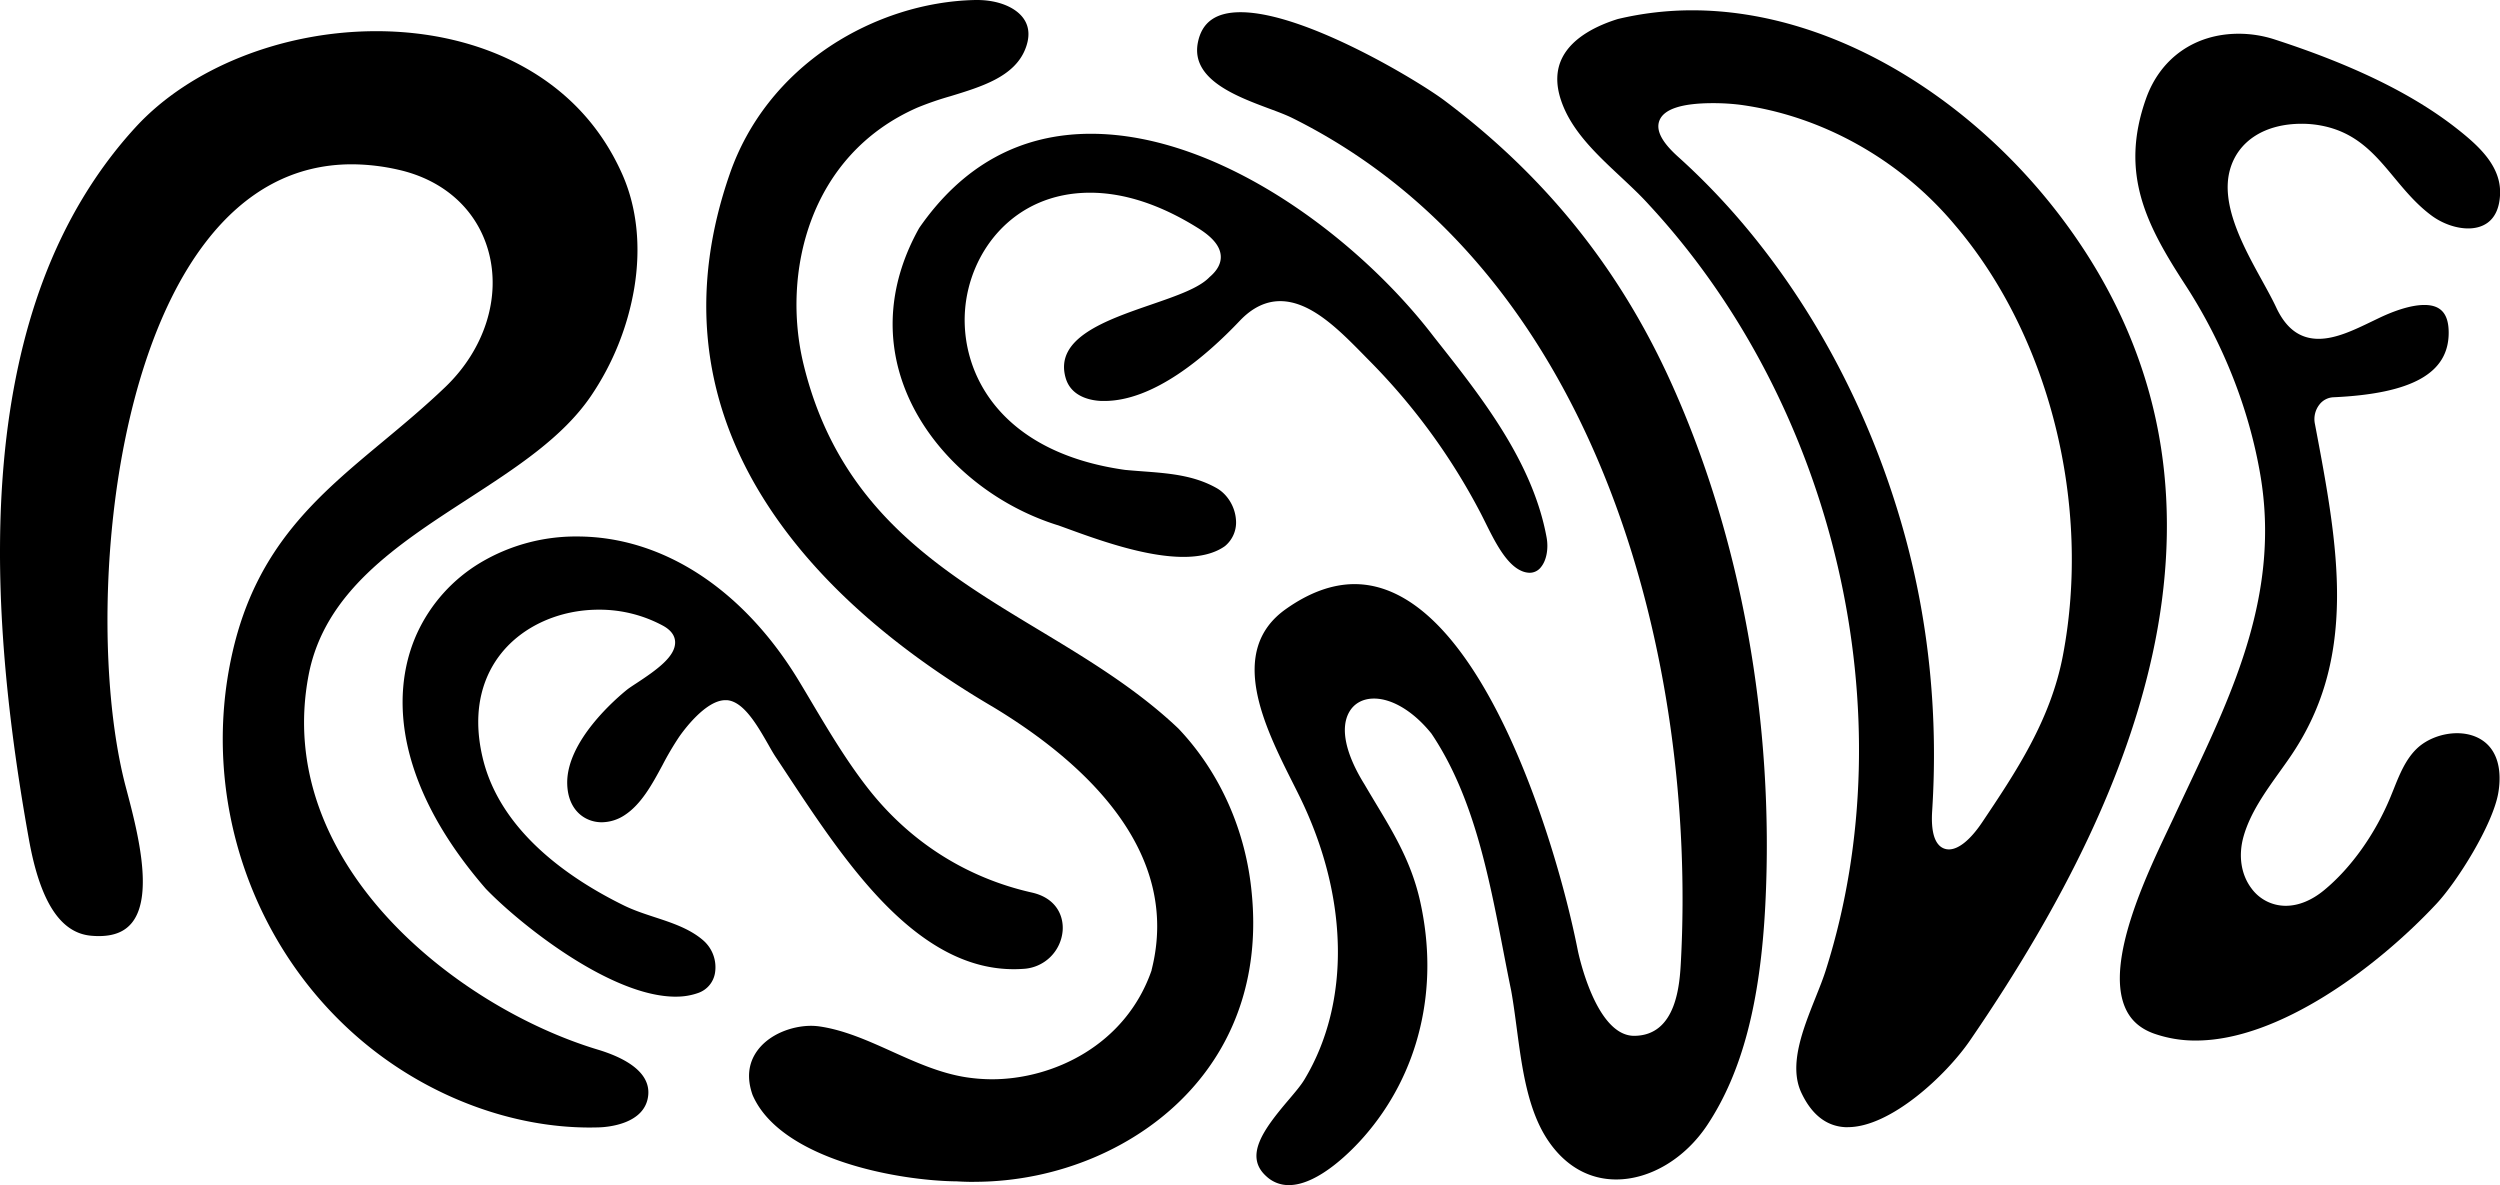 <svg xmlns="http://www.w3.org/2000/svg" viewBox="0 0 1667.8 790.61"><g id="Layer_2" data-name="Layer 2"><g id="Layer_4" data-name="Layer 4"><path d="M393.38,752.19c-51.48,0-105.65-20.07-148.61-55.06C168.2,634.78,133,531.9,155.14,435c16.07-70.38,57-104.41,100.3-140.43,13.68-11.38,27.83-23.15,41.62-36.36,26.27-25.17,37.29-59.92,28.77-90.69C318.19,140,296.37,120.2,266,113.29a141.53,141.53,0,0,0-31.29-3.68c-38.11,0-70.85,17.39-97.3,51.7C68.52,250.61,59.77,433.1,83.81,524.62l.7,2.65c6.82,25.87,18.24,69.18,3.81,87.91-4.83,6.26-12.15,9.3-22.39,9.3-1.69,0-3.48-.08-5.32-.26-20.34-1.89-33.84-22.79-41.25-63.89C1.64,462.1-3.84,379.52,2.61,307.86c4-44.4,12.77-84.93,26.05-120.45,14.77-39.49,35.59-74,61.86-102.61,36.28-39.48,97.79-64,160.54-64,35.52,0,68.92,7.91,96.6,22.88,30.78,16.63,53.48,41.05,67.47,72.56,9.79,22.06,12.57,48.32,8,75.94a182.2,182.2,0,0,1-29,72.16C375.24,292,344.31,312,311.58,333.23c-46.78,30.34-95.14,61.7-105.72,117.23-23.8,125,98.5,221.3,193,249.78,16.18,4.88,35.14,14.1,33.59,30.35-1.87,19.51-27.55,21.33-32.67,21.5-2.1.07-4.23.1-6.34.1Z"/><path d="M450.77,664.9c-43.41,0-104-48.45-126.69-72-27.38-31.56-44.86-63.3-52-94.35-6.24-27.25-4.1-53.59,6.2-76.16a106.92,106.92,0,0,1,42.45-47.14A124.22,124.22,0,0,1,385,357.9c57.24,0,111.35,35.41,148.46,97.17,2.42,4,4.81,8,7.21,12.07,11.71,19.71,23.83,40.1,38,58.3,27.92,35.91,65.86,60.12,109.73,70,16.27,3.67,21.27,15.57,20.51,25.48a27.74,27.74,0,0,1-26.16,25.42c-2.14.15-4.3.23-6.43.23-29,0-56.85-14-85.21-42.63-25-25.28-46.9-58.47-66.24-87.76q-3.76-5.72-7.45-11.26c-1.37-2.06-3-4.88-4.83-8.14C505.25,484,496.16,468,485,467.1c-.36,0-.71,0-1.07,0-13.25,0-28.1,20.47-30.94,24.57a199.21,199.21,0,0,0-11,18.69c-7,13-14.3,26.42-25.57,33.62a28,28,0,0,1-15,4.57c-11,0-22.37-7.77-23-25.13-1.09-28.83,33.08-57.84,39.94-63.37,1.25-1,3.52-2.49,6.16-4.22,13.85-9.08,26.24-18,25.86-27.66-.17-4.29-2.91-7.92-8.14-10.78a89.26,89.26,0,0,0-42.79-10.66c-26.33,0-50.74,11-65.3,29.43-10.05,12.72-20.31,35.09-12.14,69.45,11.62,48.87,57.69,80.53,94.3,98.49,6.49,3.18,13.62,5.52,20.52,7.79,11.44,3.75,23.26,7.63,32.26,15.41A23.77,23.77,0,0,1,477,649a17,17,0,0,1-11.1,13.38,43.32,43.32,0,0,1-15.1,2.5Z"/><path d="M649.94,788.46c-3.89,0-7.81-.12-11.65-.35h-.14c-18.8-.19-48.68-3.7-76.16-13-21.72-7.33-49.73-21-59.93-44.63-3.92-11.09-2.94-20.9,2.9-29.18,8.26-11.71,24-16.95,36-16.95a39.46,39.46,0,0,1,5.52.37c16.61,2.35,32.82,9.66,48.51,16.74,15.88,7.16,32.3,14.57,49.65,17.22A115.46,115.46,0,0,0,661.82,720c40.42,0,89-22.47,106.42-72.64l0-.12,0-.12c20.35-79.88-46.11-139.42-105.45-175.3-70.72-41.49-122.85-89.16-155-141.72-40.37-66-47.4-138.08-20.91-214.19,12-34.53,35.11-63.91,66.76-85C582.67,11.68,617.09.7,650.64,0h1.19c14,0,26,4.87,31.25,12.72,3.75,5.59,4,12.44.76,20.36-7.45,18.17-29,24.75-49.82,31.11a206.92,206.92,0,0,0-22,7.59c-72.91,32-90.49,111.11-76,171.1,23.46,96.87,91.26,137.73,156.83,177.25,32.17,19.38,65.44,39.43,93.31,65.92C814,515.38,831.3,554.5,835.09,596.22c4.93,50.88-9.2,96.2-40.85,131-34.79,38.31-88.73,61.19-144.29,61.19Z"/><path d="M1020.46,382.11a14.17,14.17,0,0,1-5.8-1.41c-10.08-4.59-17.62-19.8-23.68-32-1.26-2.52-2.44-4.91-3.59-7.1a420.67,420.67,0,0,0-73.13-100.23c-1.35-1.36-2.73-2.76-4.12-4.19-16.69-17-35.61-36.28-56.12-36.28-9.61,0-18.64,4.39-26.84,13-23.2,24.45-57.73,53.59-90.46,53.59-.62,0-1.25,0-1.87,0-5.9-.21-20-2.1-23.88-15.19-7.87-26.73,26.69-38.65,57.18-49.17,17.08-5.89,31.84-11,38.77-18.29,5.33-4.52,7.84-9.34,7.46-14.33-.48-6.42-5.64-12.55-15.78-18.74-24.8-15.4-48.83-23.21-71.39-23.21-51.2,0-80.74,39.66-83.45,78.83-2.89,41.68,23.43,94.49,107.09,106.13H751c3.68.35,7.41.63,11,.9,17.67,1.32,34.35,2.58,49.58,11.17,7.11,4,12.18,12.13,12.91,20.68a20.43,20.43,0,0,1-7.33,18.07c-6.7,4.76-16,7.18-27.65,7.18h0c-25.86,0-57.79-11.66-78.91-19.38l-5-1.81-.13,0c-46.27-14.53-85.15-49.11-101.46-90.23-13.91-35.08-10.73-72.43,9.21-108,28.86-41.7,67.4-62.85,114.55-62.85,86.1,0,178.91,70.16,228.71,135.35l1.92,2.44c30.05,38,64.11,81.16,73.35,131.39,1.42,7.69-.08,15.56-3.81,20A9.47,9.47,0,0,1,1020.46,382.11Z"/><path d="M859.84,790.61a21.62,21.62,0,0,1-14.92-5.76c-15.12-13.43-2.31-31.05,14.65-51,4.43-5.22,8.26-9.72,10.6-13.61,31-51.38,29.7-122.17-3.42-189.36-1.33-2.72-2.75-5.54-4.22-8.46-18.66-37.14-44.22-88-4.84-116,15.62-11.11,31.09-16.74,45.95-16.74,19.23,0,38.11,9.41,56.11,27.95,15.54,16,30.48,38.86,44.41,67.89,23.9,49.81,40.69,109.41,48.43,148.59.12.56,11.56,56.91,37.58,56.91,28.56-.14,30.41-35,31.2-49.86,10.35-194.87-51.35-459.1-259.29-562.46-4.06-2-9.29-4-15.34-6.23-22.09-8.25-52.35-19.55-47.65-43.92,2.64-13.73,12-20.4,28.53-20.4,43.18,0,119.39,46.42,136,58.9,67,50.31,116.28,111.49,150.65,187,47.14,103.57,69.65,227.87,63.38,350-3.34,65.09-15.61,111.59-38.6,146.33-14.89,22.49-38.21,36.46-60.86,36.46h0c-18,0-33.63-8.79-45.07-25.43-13.94-20.29-17.68-48.36-21.29-75.5-1.16-8.71-2.25-16.93-3.67-24.89-1.84-8.93-3.62-18.09-5.33-26.95-9.8-50.63-19.93-103-47.84-144.6l-.07-.11-.09-.1c-11.72-14.55-26-23.24-38.2-23.24-7.45,0-13.36,3.25-16.64,9.15-6,10.76-2.32,27.84,10.28,48.1,2.54,4.35,5.13,8.66,7.63,12.83,12.26,20.37,23.83,39.62,29.54,65.39,6.4,28.9,6.36,57.28-.12,84.37a168.89,168.89,0,0,1-37.43,72.5C903.28,765.93,880.15,790.61,859.84,790.61Z"/><path d="M1232.73,752c-13.38,0-23.82-7.74-31-23-8.63-18.31,1-42.22,9.39-63.32,2.74-6.84,5.33-13.3,7.14-19.2,53.81-170.48,6.35-375.35-118.1-509.77-5.6-6.25-12.08-12.3-18.93-18.72-16.32-15.26-33.2-31-39.9-51.28-3.55-10.69-3.22-20.26,1-28.42,7.13-13.86,24-21.56,36.92-25.59A214,214,0,0,1,1129,6.88c47.33,0,97,15.3,143.78,44.25,44.58,27.61,84.17,66,114.48,110.94,28.65,42.51,47,88.49,54.41,136.66,6.71,43.47,4.78,89.91-5.76,138-17.32,79.07-57.12,163.26-121.68,257.37-16,23.33-53,57.85-81.51,57.85Zm-90-683.18c-20.74,0-32.75,3.92-35.71,11.64-2.48,6.46,1.59,14.35,12.45,24.11,70.4,63.28,124.21,153.3,151.52,253.48,16,58.71,22,120.24,18,182.87-.72,11.19.77,18.85,4.45,22.78a9,9,0,0,0,6.74,2.95c6.48,0,14.39-6.47,22.26-18.22,22.34-33.35,45.45-67.83,53.7-110.8,19.4-101-9-214-72.26-287.84-36.5-43.51-88.72-72.65-143.24-79.93A148,148,0,0,0,1142.78,68.82Z"/><path d="M1464.89,694.17a83,83,0,0,1-27.85-4.62c-9.56-3.41-16-9.26-19.54-17.9-12.69-30.6,14.19-87.32,28.63-117.79,1.45-3.07,2.79-5.91,4-8.45,3.3-7.12,6.72-14.34,10-21.32,30-63.52,61.07-129.2,47.81-207.14-7.5-44.1-24.8-87.94-50-126.77-25.79-39.72-44.11-74.09-26.3-124.34,9.61-27.13,32.73-43.33,61.85-43.33a77.42,77.42,0,0,1,24,3.82c52.77,17.12,92.63,36.66,121.85,59.73,14.24,11.24,29.37,24.82,28.5,43.69-.91,19.7-13.7,22.64-21.25,22.64h0c-8.08,0-17.24-3.22-24.51-8.62-9.91-7.36-17.46-16.44-24.77-25.22-13-15.68-25.37-30.5-49.27-34.86a69.53,69.53,0,0,0-12.59-1.12c-24.42,0-42.27,11.36-47.72,30.39-6.69,23.35,8.93,51.7,21.49,74.48,3.52,6.4,6.84,12.43,9.28,17.66,6.57,14.09,15.82,20.94,28.29,20.94,11.54,0,23.81-5.93,35.67-11.66l4.71-2.26c8.34-4,20.34-8.67,30.19-8.67,11,0,16.18,5.85,16.21,18.41.06,27.08-24.4,40.8-77,43.17a12.46,12.46,0,0,0-9.27,4.91,15.74,15.74,0,0,0-3,12.73l.13.66c7.72,40.77,15,79.27,14.64,116.31-.42,41.35-10.36,74.84-31.31,105.39-2.2,3.21-4.56,6.51-6.85,9.71-9.67,13.52-19.68,27.51-24.13,43.07-3.68,12.87-1.78,25.58,5.22,34.86a28.23,28.23,0,0,0,22.94,11.6c8.44,0,17.26-3.6,25.52-10.41,18-14.82,34.14-37.54,44.35-62.33.67-1.62,1.33-3.27,2-4.92,3.92-9.83,8-20,15.51-27.2,6.61-6.34,16.89-10.27,26.83-10.27,8.82,0,16.41,3.08,21.38,8.67,8.44,9.52,7.44,23.74,6.09,31.37-3.75,21.18-27.22,58.76-41.21,73.75C1586.09,645,1520.51,694.17,1464.89,694.17Z"/></g></g></svg>